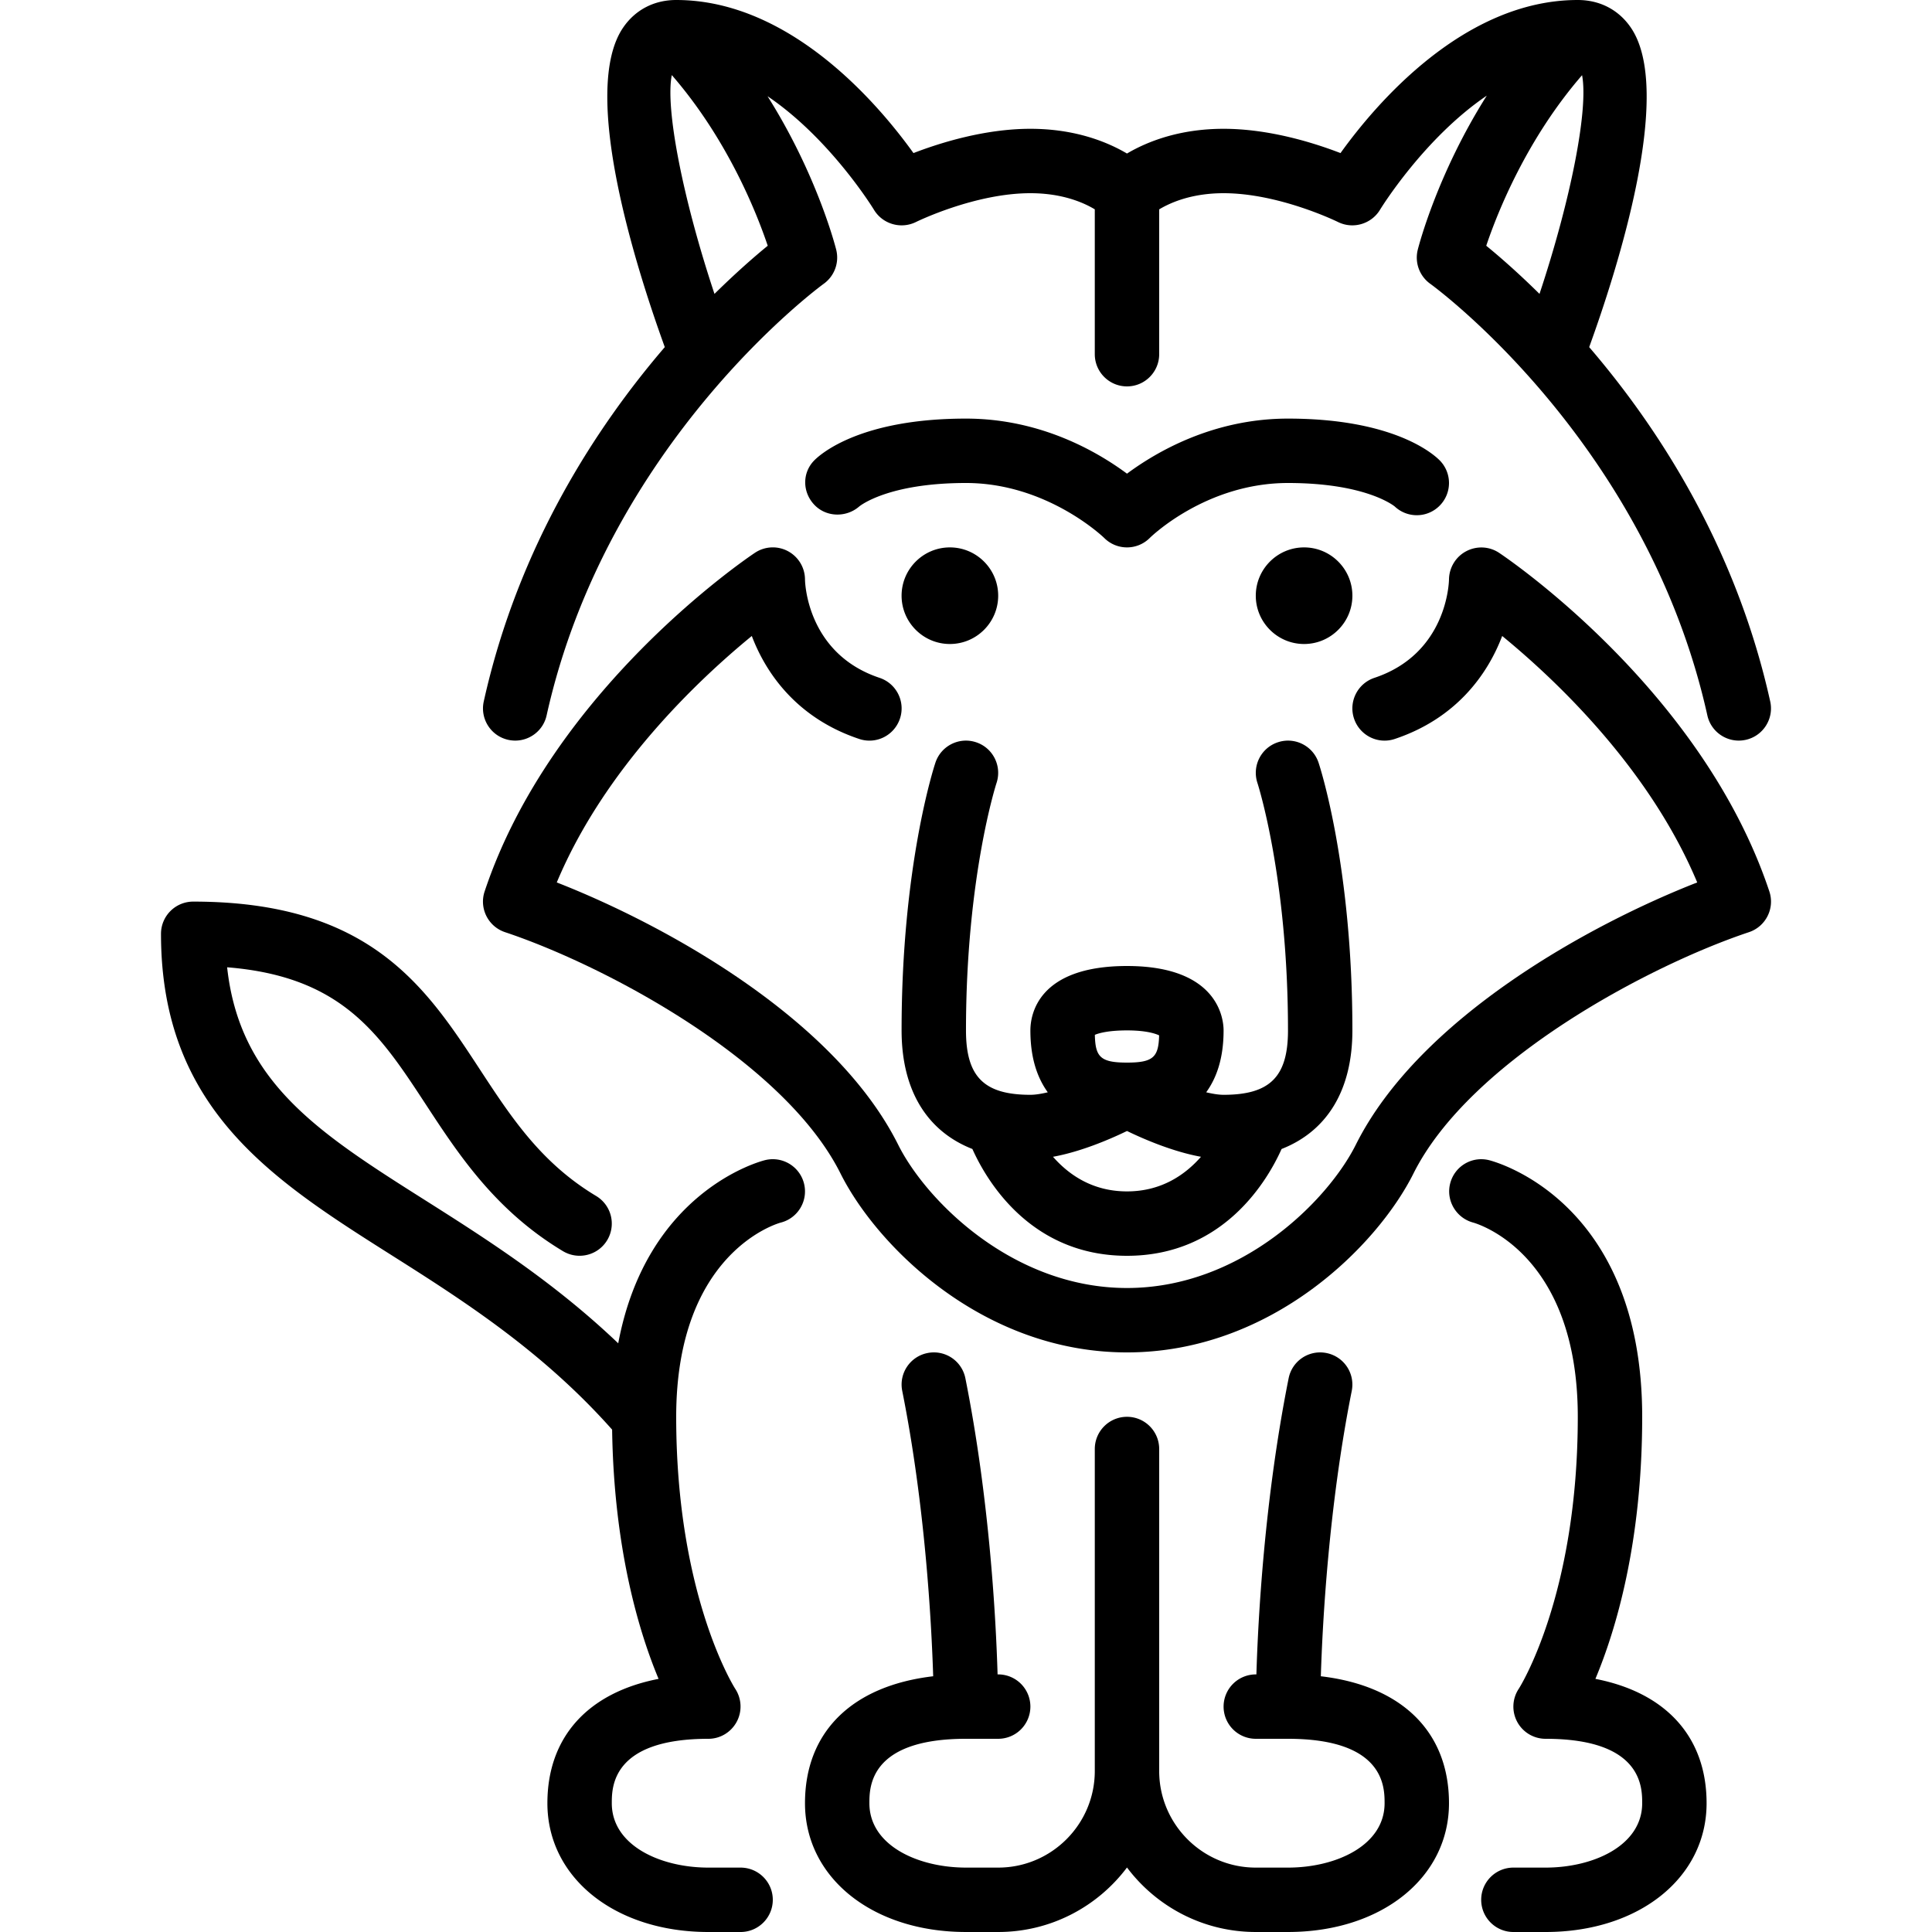 <svg xmlns="http://www.w3.org/2000/svg" viewBox="0 0 512 512"><path d="M134.679 196.062a8.658 8.658 0 0 0 1.86.205c3.917 0 7.441-2.705 8.32-6.682 16.111-72.508 72.866-113.971 73.438-114.381a8.556 8.556 0 0 0 3.311-9.011c-.273-1.084-5.171-20.053-18.202-40.695 16.649 11.255 28.049 29.833 28.211 30.106 2.295 3.789 7.134 5.197 11.119 3.234.154-.077 15.565-7.637 30.327-7.637 8.465 0 14.097 2.492 17.067 4.275v38.391c0 4.71 3.823 8.533 8.533 8.533s8.533-3.823 8.533-8.533V55.484c3.004-1.801 8.627-4.284 17.067-4.284 14.763 0 30.174 7.561 30.327 7.637 3.968 1.963 8.815.555 11.119-3.234.162-.273 11.622-18.944 28.305-30.259-13.099 20.702-18.022 39.765-18.295 40.849a8.542 8.542 0 0 0 3.319 9.02c.572.401 57.259 41.609 73.429 114.372.879 3.977 4.412 6.682 8.32 6.682.614 0 1.237-.068 1.86-.205 4.599-1.024 7.501-5.581 6.477-10.18-9.165-41.25-29.884-72.823-47.974-93.892 7.398-20.395 22.639-67.874 10.991-84.745C428.917 2.569 423.942 0 418.13 0c-30.302 0-53.709 27.785-62.882 40.567-7.177-2.765-18.97-6.434-30.985-6.434-11.878 0-20.395 3.482-25.6 6.554-5.205-3.072-13.722-6.554-25.6-6.554-12.015 0-23.808 3.669-30.984 6.434C232.906 27.785 209.499 0 179.197 0c-5.811 0-10.786 2.569-14.012 7.245-11.648 16.87 3.593 64.35 10.991 84.745-18.091 21.069-38.81 52.642-47.974 93.892-1.024 4.599 1.877 9.156 6.477 10.18zM419.265 19.925c1.724 8.986-2.935 32.836-11.281 57.958-5.751-5.675-10.709-9.984-14.114-12.757 3.055-9.088 10.82-28.399 25.395-45.201zM178.037 19.9c14.592 16.802 22.366 36.139 25.421 45.227-3.405 2.773-8.363 7.091-14.114 12.757-8.415-25.293-13.082-49.272-11.307-57.984z"/><path d="M257.695 304.495c3.558 7.962 15.172 28.305 40.969 28.305s37.41-20.343 40.969-28.305c12.049-4.727 18.765-15.573 18.765-31.428 0-43.546-8.602-69.862-8.969-70.963-1.493-4.463-6.323-6.886-10.778-5.393-4.471 1.476-6.895 6.298-5.419 10.778.077.239 8.098 25.037 8.098 65.579 0 12.288-4.787 17.067-17.067 17.067-1.331 0-2.918-.265-4.608-.666 2.731-3.789 4.608-8.969 4.608-16.401 0-2.85-1.237-17.067-25.6-17.067-23.757 0-25.6 13.065-25.6 17.067 0 7.433 1.877 12.612 4.608 16.401-1.69.401-3.277.666-4.608.666-12.288 0-17.067-4.779-17.067-17.067 0-40.542 8.021-65.34 8.098-65.579 1.476-4.48-.947-9.301-5.41-10.778-4.471-1.493-9.293.93-10.786 5.393-.367 1.101-8.969 27.418-8.969 70.963.001 15.855 6.717 26.701 18.766 31.428zm40.969-31.428c5.001 0 7.484.828 8.516 1.314-.154 5.726-1.502 7.219-8.516 7.219-7.074 0-8.388-1.519-8.516-7.356 1.169-.503 3.805-1.177 8.516-1.177zm0 26.658c4.608 2.236 12.237 5.495 19.61 6.835-4.122 4.693-10.411 9.173-19.61 9.173s-15.488-4.48-19.61-9.173c7.373-1.34 15.002-4.599 19.61-6.835zm-95.94 7.731c-1.451.358-31.36 8.354-38.886 48.538-16.964-16.179-34.756-27.529-50.859-37.726-28.322-17.911-49.442-31.283-52.787-61.926 30.455 2.44 40.397 17.621 52.702 36.42 8.61 13.15 18.372 28.058 36.309 38.818 4.045 2.415 9.284 1.118 11.708-2.918a8.528 8.528 0 0 0-2.918-11.708c-14.592-8.755-22.477-20.796-30.822-33.544-14.31-21.862-29.116-44.476-75.972-44.476a8.536 8.536 0 0 0-8.533 8.533c0 46.507 29.722 65.314 61.184 85.222 18.714 11.844 39.817 25.284 58.368 46.174.469 31.531 7.108 53.623 12.314 66.057-18.68 3.627-29.466 15.377-29.466 32.947 0 19.78 17.946 34.133 42.667 34.133h8.533c4.71 0 8.533-3.823 8.533-8.533s-3.823-8.533-8.533-8.533h-8.533c-12.723 0-25.6-5.862-25.6-17.067 0-4.224 0-17.067 25.6-17.067 3.132 0 5.999-1.732 7.492-4.489a8.56 8.56 0 0 0-.367-8.738c-.162-.247-15.659-24.559-15.659-72.107 0-43.375 26.624-51.166 27.674-51.456 4.565-1.143 7.347-5.769 6.204-10.351-1.146-4.565-5.78-7.346-10.353-6.203zm147.31 136.772c.444-14.199 2.091-45.09 8.192-75.622a8.518 8.518 0 0 0-6.69-10.035 8.504 8.504 0 0 0-10.035 6.69c-6.417 32.094-8.107 63.735-8.542 78.473h-.162a8.536 8.536 0 0 0-8.533 8.533 8.536 8.536 0 0 0 8.533 8.533h8.533c25.6 0 25.6 12.843 25.6 17.067 0 11.204-12.877 17.067-25.6 17.067h-8.533c-14.114 0-25.6-11.486-25.6-25.6V384c0-4.71-3.823-8.533-8.533-8.533s-8.533 3.823-8.533 8.533v85.333c0 14.114-11.486 25.6-25.6 25.6h-8.533c-12.723 0-25.6-5.862-25.6-17.067 0-4.224 0-17.067 25.6-17.067h8.533a8.536 8.536 0 0 0 8.533-8.533 8.536 8.536 0 0 0-8.533-8.533h-.162c-.435-14.737-2.125-46.379-8.533-78.473a8.512 8.512 0 0 0-10.044-6.69c-4.625.922-7.62 5.419-6.69 10.035 6.101 30.532 7.748 61.423 8.201 75.622-21.444 2.517-33.971 14.694-33.971 33.638 0 19.78 17.946 34.133 42.667 34.133h8.533c13.943 0 26.342-6.724 34.133-17.092 7.791 10.368 20.19 17.092 34.133 17.092h8.533c24.721 0 42.667-14.353 42.667-34.133-.001-18.942-12.528-31.119-33.964-33.637zm72.764.691c5.402-12.885 12.399-36.053 12.399-69.453 0-57.207-38.938-67.593-40.593-68.011-4.548-1.126-9.097 1.604-10.283 6.127s1.545 9.173 6.05 10.402c1.135.316 27.759 8.107 27.759 51.482 0 47.548-15.497 71.859-15.633 72.064a8.536 8.536 0 0 0-.427 8.764 8.538 8.538 0 0 0 7.526 4.506c25.6 0 25.6 12.843 25.6 17.067 0 11.204-12.877 17.067-25.6 17.067h-8.533c-4.71 0-8.533 3.823-8.533 8.533s3.823 8.533 8.533 8.533h8.533c24.721 0 42.667-14.353 42.667-34.133.001-17.57-10.785-29.321-29.465-32.948z"/><path d="M468.895 236.237c-17.792-53.367-69.436-88.277-71.629-89.737-2.603-1.732-5.939-1.877-8.704-.418-2.765 1.451-4.514 4.335-4.565 7.458-.009.794-.521 19.686-19.763 26.095-4.471 1.493-6.895 6.332-5.402 10.795 1.493 4.471 6.323 6.904 10.795 5.402 16.085-5.367 24.516-16.87 28.467-27.29 14.071 11.52 38.989 34.987 51.686 65.314-27.819 10.863-73.515 35.593-90.487 69.53-7.33 14.669-30.276 37.948-60.629 37.948-30.353 0-53.299-23.279-60.629-37.948-16.973-33.937-62.669-58.667-90.487-69.53 12.698-30.327 37.615-53.794 51.686-65.314 3.951 10.419 12.382 21.922 28.467 27.29 4.489 1.502 9.301-.93 10.795-5.402 1.493-4.463-.93-9.301-5.402-10.795-19.243-6.409-19.755-25.301-19.763-26.035a8.545 8.545 0 0 0-4.506-7.526 8.512 8.512 0 0 0-8.764.427c-2.193 1.459-53.837 36.369-71.629 89.737-1.493 4.463.93 9.301 5.402 10.795 26.411 8.806 73.916 33.963 88.926 63.983 9.532 19.046 37.598 47.386 75.904 47.386s66.372-28.339 75.904-47.386c15.01-30.02 62.515-55.177 88.926-63.983 4.471-1.495 6.895-6.333 5.401-10.796z"/><path d="M345.597 145.067c-7.057 0-12.8 5.743-12.8 12.8s5.743 12.8 12.8 12.8 12.8-5.743 12.8-12.8-5.743-12.8-12.8-12.8zm-81.067 12.8c0-7.057-5.743-12.8-12.8-12.8s-12.8 5.743-12.8 12.8 5.743 12.8 12.8 12.8c7.058 0 12.8-5.743 12.8-12.8zm116.967-23.834a8.525 8.525 0 0 0 0-12.066c-1.843-1.843-12.433-11.034-40.166-11.034-19.797 0-34.833 8.789-42.667 14.592-7.834-5.803-22.869-14.592-42.667-14.592-27.733 0-38.323 9.19-40.166 11.034-3.251 3.243-3.226 8.371-.094 11.733 3.115 3.379 8.474 3.533 11.947.538.068-.06 7.45-6.238 28.314-6.238 21.555 0 36.506 14.447 36.634 14.566a8.51 8.51 0 0 0 6.033 2.5 8.509 8.509 0 0 0 6.033-2.5c.144-.145 14.821-14.566 36.632-14.566 20.258 0 27.802 5.828 28.288 6.221 3.354 3.149 8.611 3.089 11.879-.188z"/></svg>